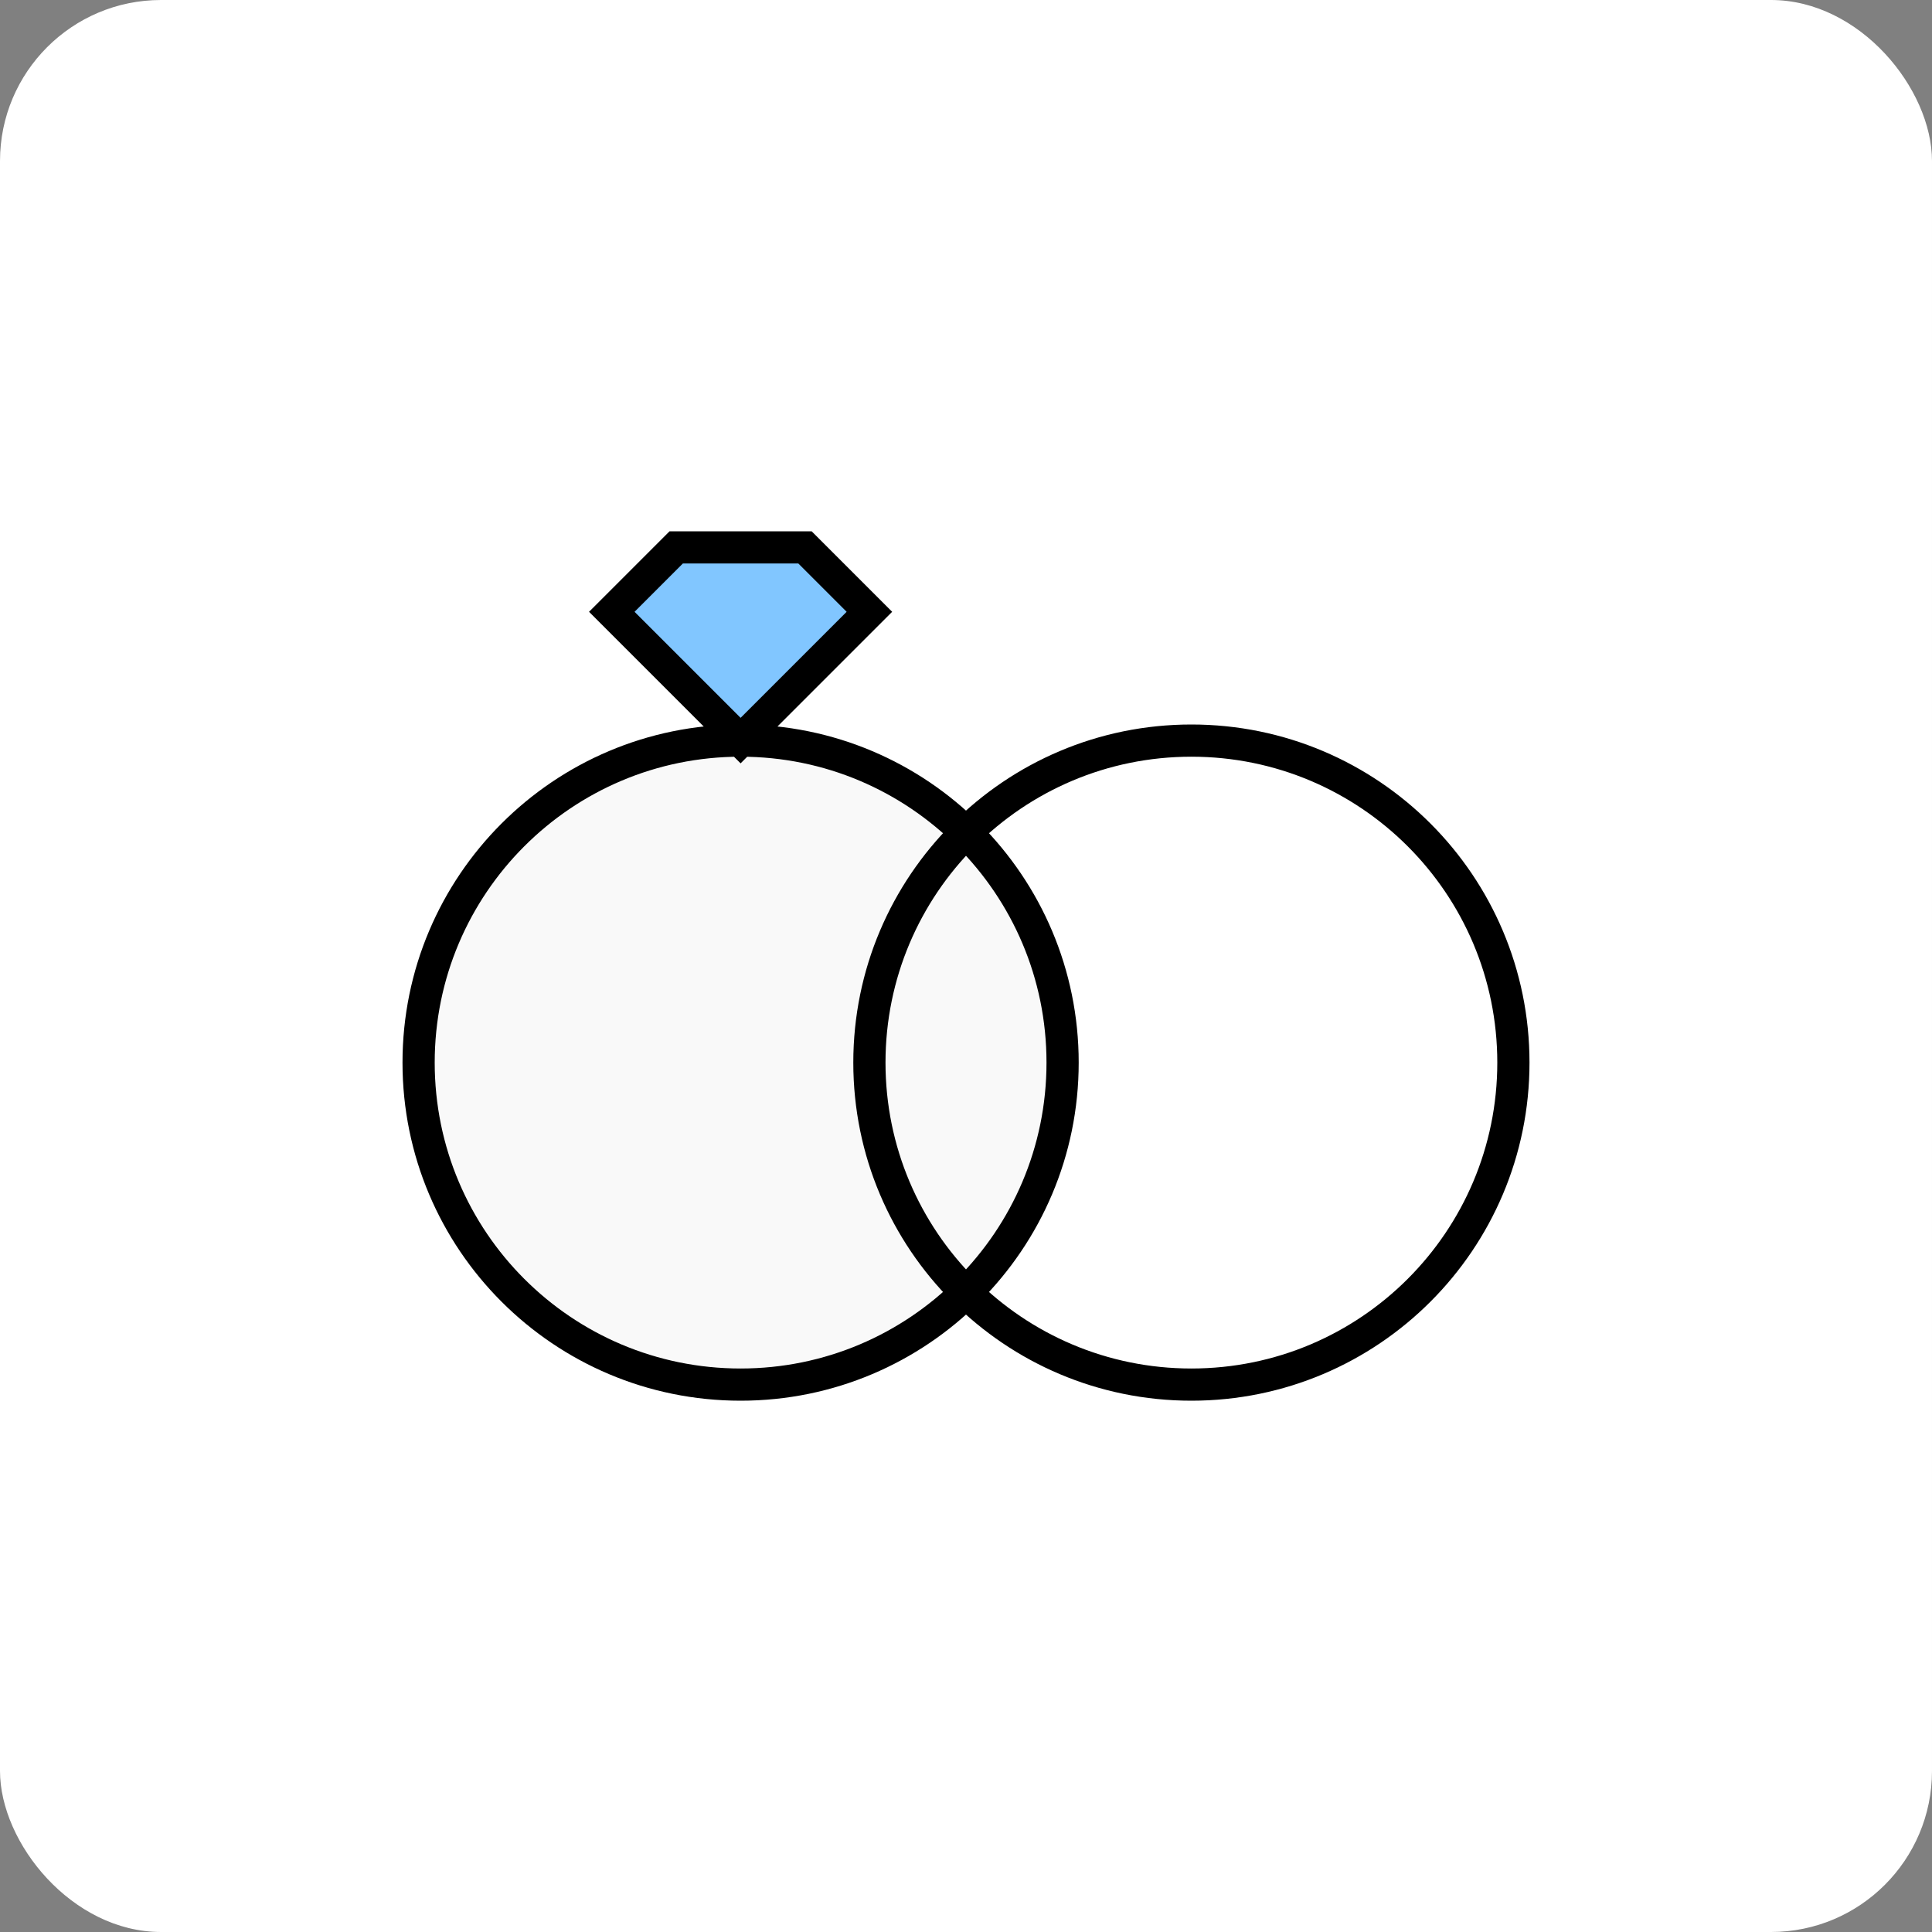 <svg width="60" height="60" viewBox="0 0 60 60" fill="none" xmlns="http://www.w3.org/2000/svg">
<rect x="0" y="0" width="60" height="60" fill="#808080" stroke="none"/>
<rect width="60" height="60" rx="5" fill="white"/>
<path d="M33 33C33 38.523 28.523 43 23 43C17.477 43 13 38.523 13 33C13 27.477 17.477 23 23 23C28.523 23 33 27.477 33 33Z" fill="#F5F5F5" fill-opacity="0.5"/>
<path d="M21 17L19 19L23 23L27 19L25 17H21Z" fill="#81C6FF"/>
<path d="M23 23C17.477 23 13 27.477 13 33C13 38.523 17.477 43 23 43C28.523 43 33 38.523 33 33C33 27.477 28.523 23 23 23ZM23 23L19 19L21 17H25L27 19L23 23ZM47 33C47 38.523 42.523 43 37 43C31.477 43 27 38.523 27 33C27 27.477 31.477 23 37 23C42.523 23 47 27.477 47 33Z" stroke="black"/>
</svg>
